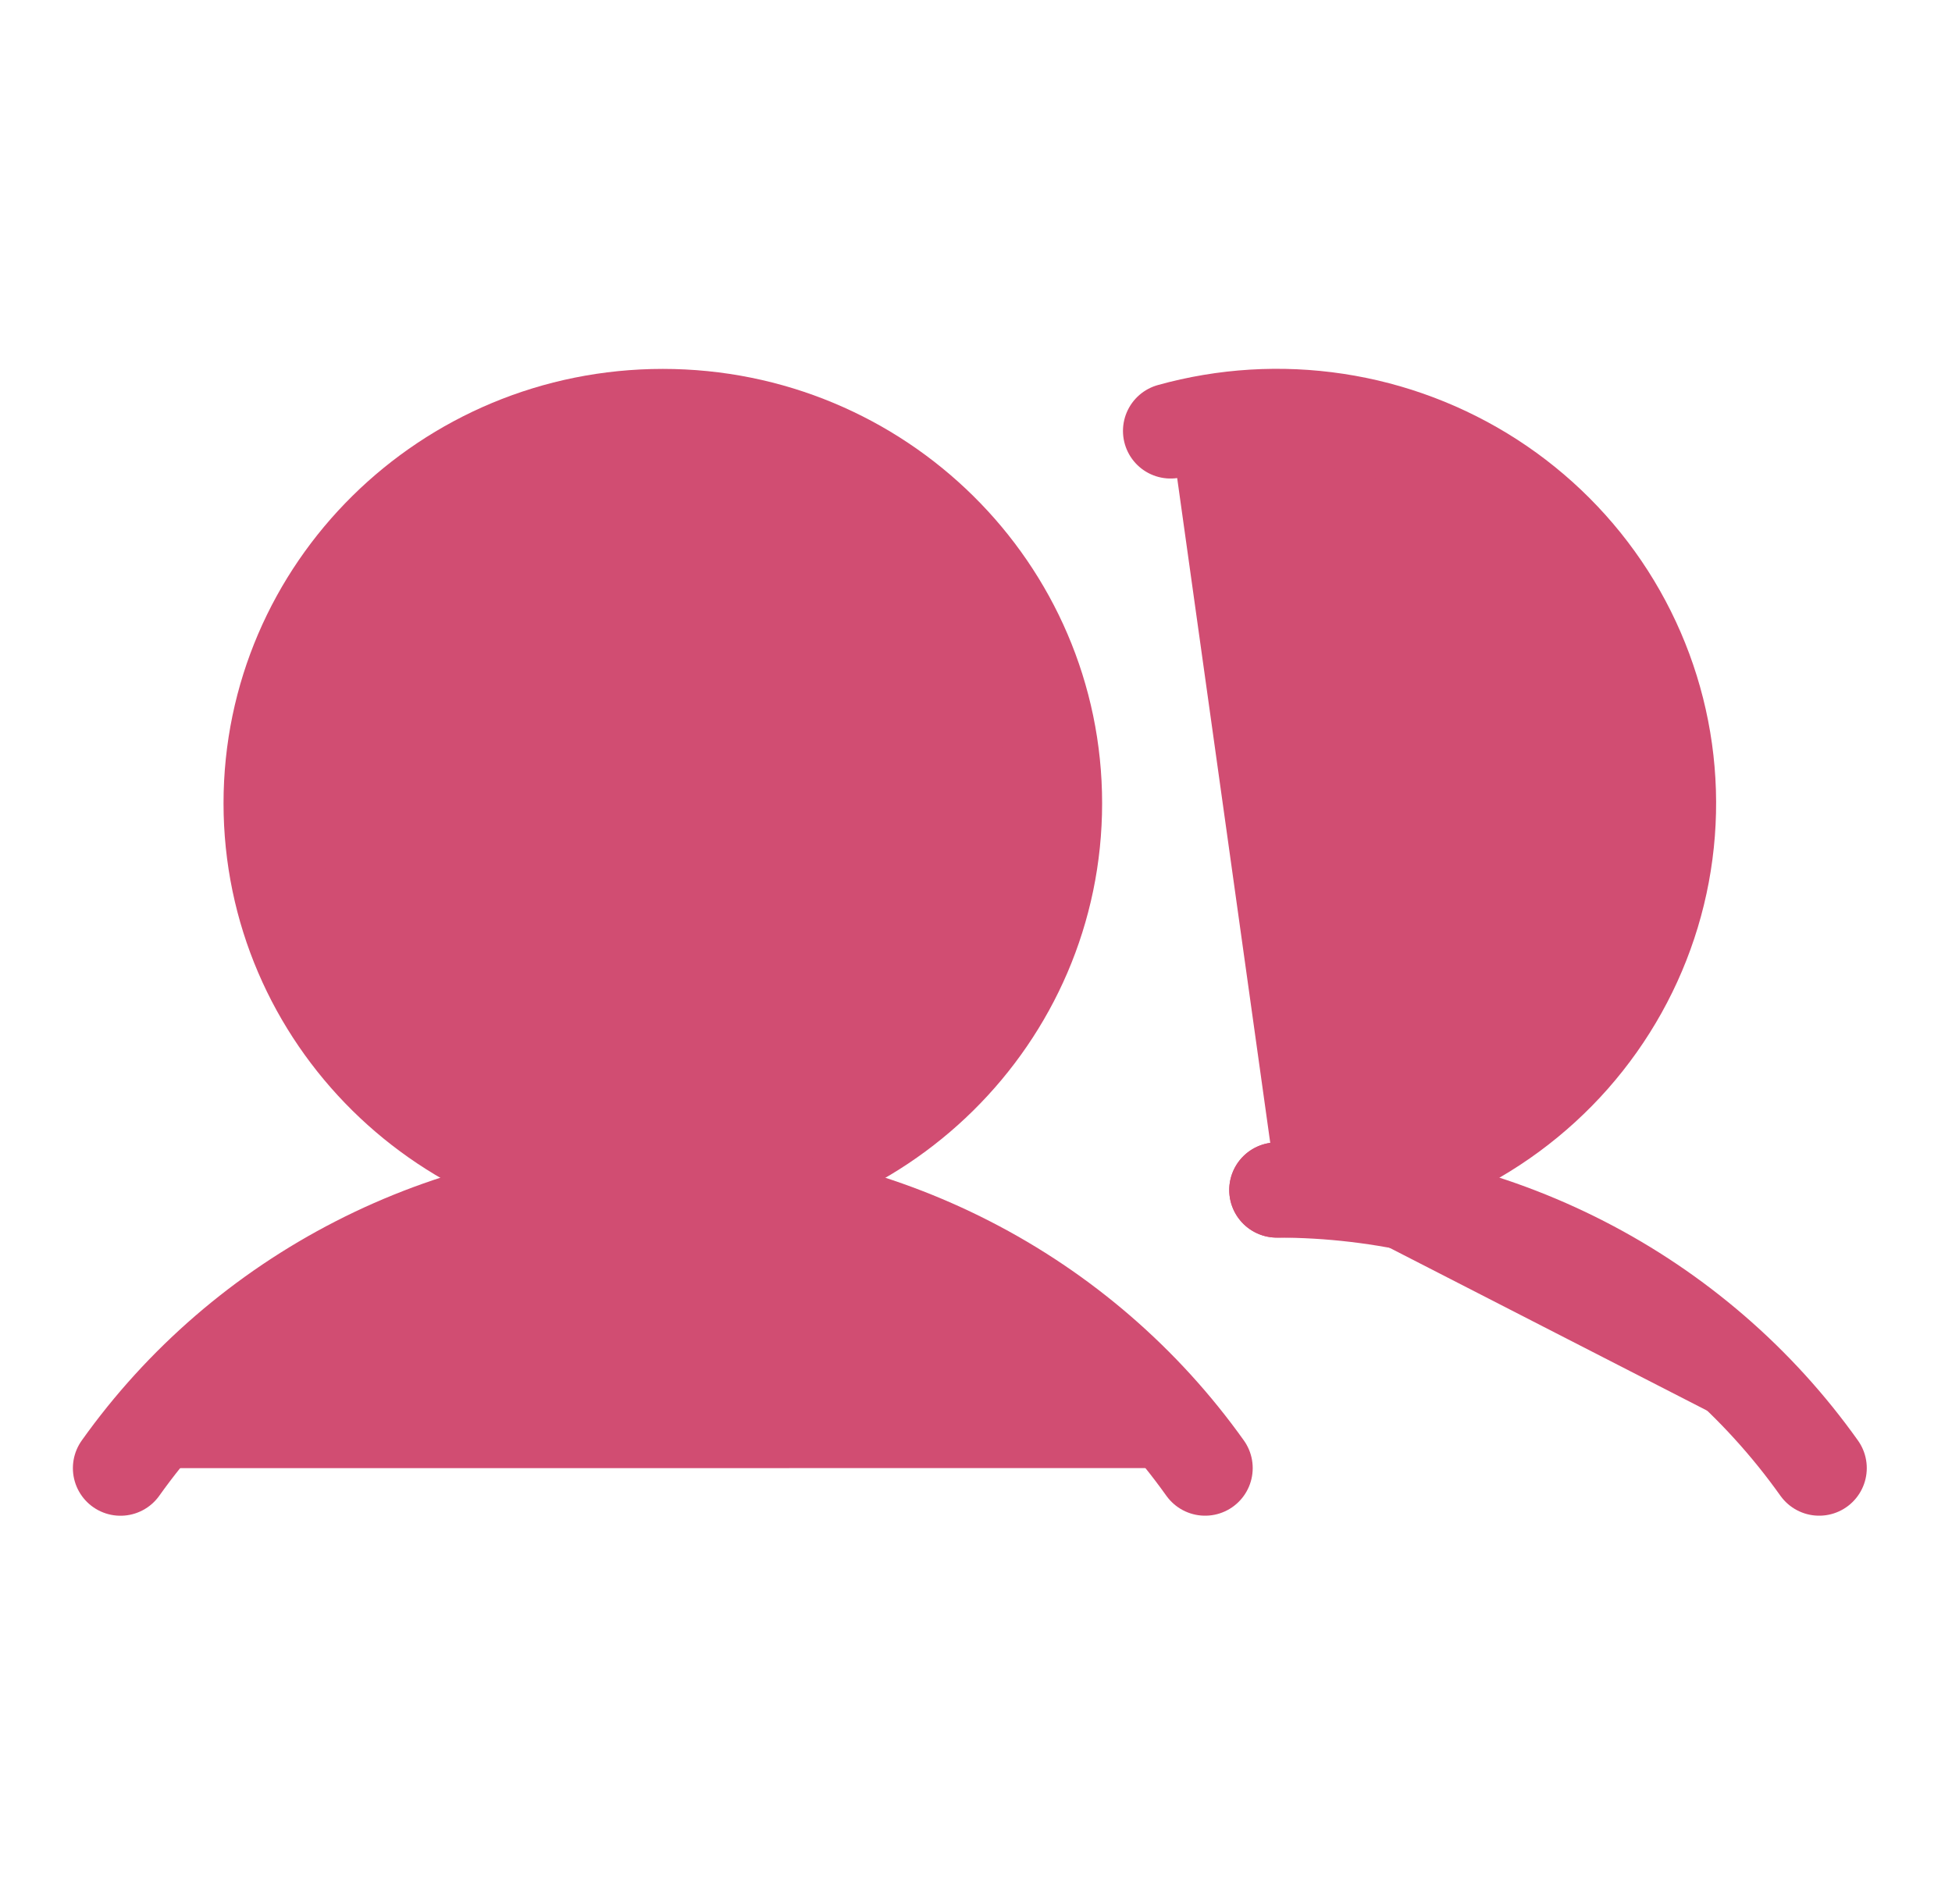 <svg width="41" height="40" viewBox="0 0 41 40" fill="none" xmlns="http://www.w3.org/2000/svg">
<g clip-path="url(#clip0_4112_12845)">
<path opacity="0.2" d="M13.922 25C18.465 25 22.149 21.362 22.149 16.875C22.149 12.388 18.465 8.75 13.922 8.75C9.379 8.75 5.695 12.388 5.695 16.875C5.695 21.362 9.379 25 13.922 25Z" fill="#D14D72"/>
<path d="M13.922 25C18.465 25 22.149 21.362 22.149 16.875C22.149 12.388 18.465 8.75 13.922 8.75C9.379 8.75 5.695 12.388 5.695 16.875C5.695 21.362 9.379 25 13.922 25Z" fill="#D14D72" stroke="#D14D72" stroke-width="2" stroke-miterlimit="10"/>
<path d="M24.587 9.053C25.718 8.738 26.905 8.666 28.067 8.842C29.229 9.018 30.339 9.439 31.323 10.074C32.307 10.71 33.141 11.546 33.77 12.527C34.398 13.508 34.807 14.611 34.968 15.761C35.129 16.911 35.039 18.082 34.703 19.195C34.367 20.308 33.794 21.336 33.022 22.212C32.25 23.087 31.296 23.789 30.227 24.27C29.157 24.751 27.995 25 26.819 25" fill="#D14D72"/>
<path d="M24.587 9.053C25.718 8.738 26.905 8.666 28.067 8.842C29.229 9.018 30.339 9.439 31.323 10.074C32.307 10.71 33.141 11.546 33.77 12.527C34.398 13.508 34.807 14.611 34.968 15.761C35.129 16.911 35.039 18.082 34.703 19.195C34.367 20.308 33.794 21.336 33.022 22.212C32.25 23.087 31.296 23.789 30.227 24.27C29.157 24.751 27.995 25 26.819 25" stroke="#D14D72" stroke-width="2" stroke-linecap="round" stroke-linejoin="round"/>
<path d="M2.531 30.843C3.815 29.038 5.521 27.565 7.504 26.548C9.486 25.531 11.687 25 13.921 25C16.155 25 18.357 25.531 20.339 26.548C22.322 27.564 24.027 29.038 25.312 30.842" fill="#D14D72"/>
<path d="M2.531 30.843C3.815 29.038 5.521 27.565 7.504 26.548C9.486 25.531 11.687 25 13.921 25C16.155 25 18.357 25.531 20.339 26.548C22.322 27.564 24.027 29.038 25.312 30.842" stroke="#D14D72" stroke-width="2" stroke-linecap="round" stroke-linejoin="round"/>
<path d="M26.819 25C29.053 24.998 31.255 25.529 33.238 26.546C35.22 27.562 36.926 29.036 38.21 30.842" fill="#D14D72"/>
<path d="M26.819 25C29.053 24.998 31.255 25.529 33.238 26.546C35.22 27.562 36.926 29.036 38.21 30.842" stroke="#D14D72" stroke-width="2" stroke-linecap="round" stroke-linejoin="round"/>
</g>
<defs>
<clipPath id="clip0_4112_12845">
<rect width="40.5" height="40" fill="white"/>
</clipPath>
</defs>
</svg>

